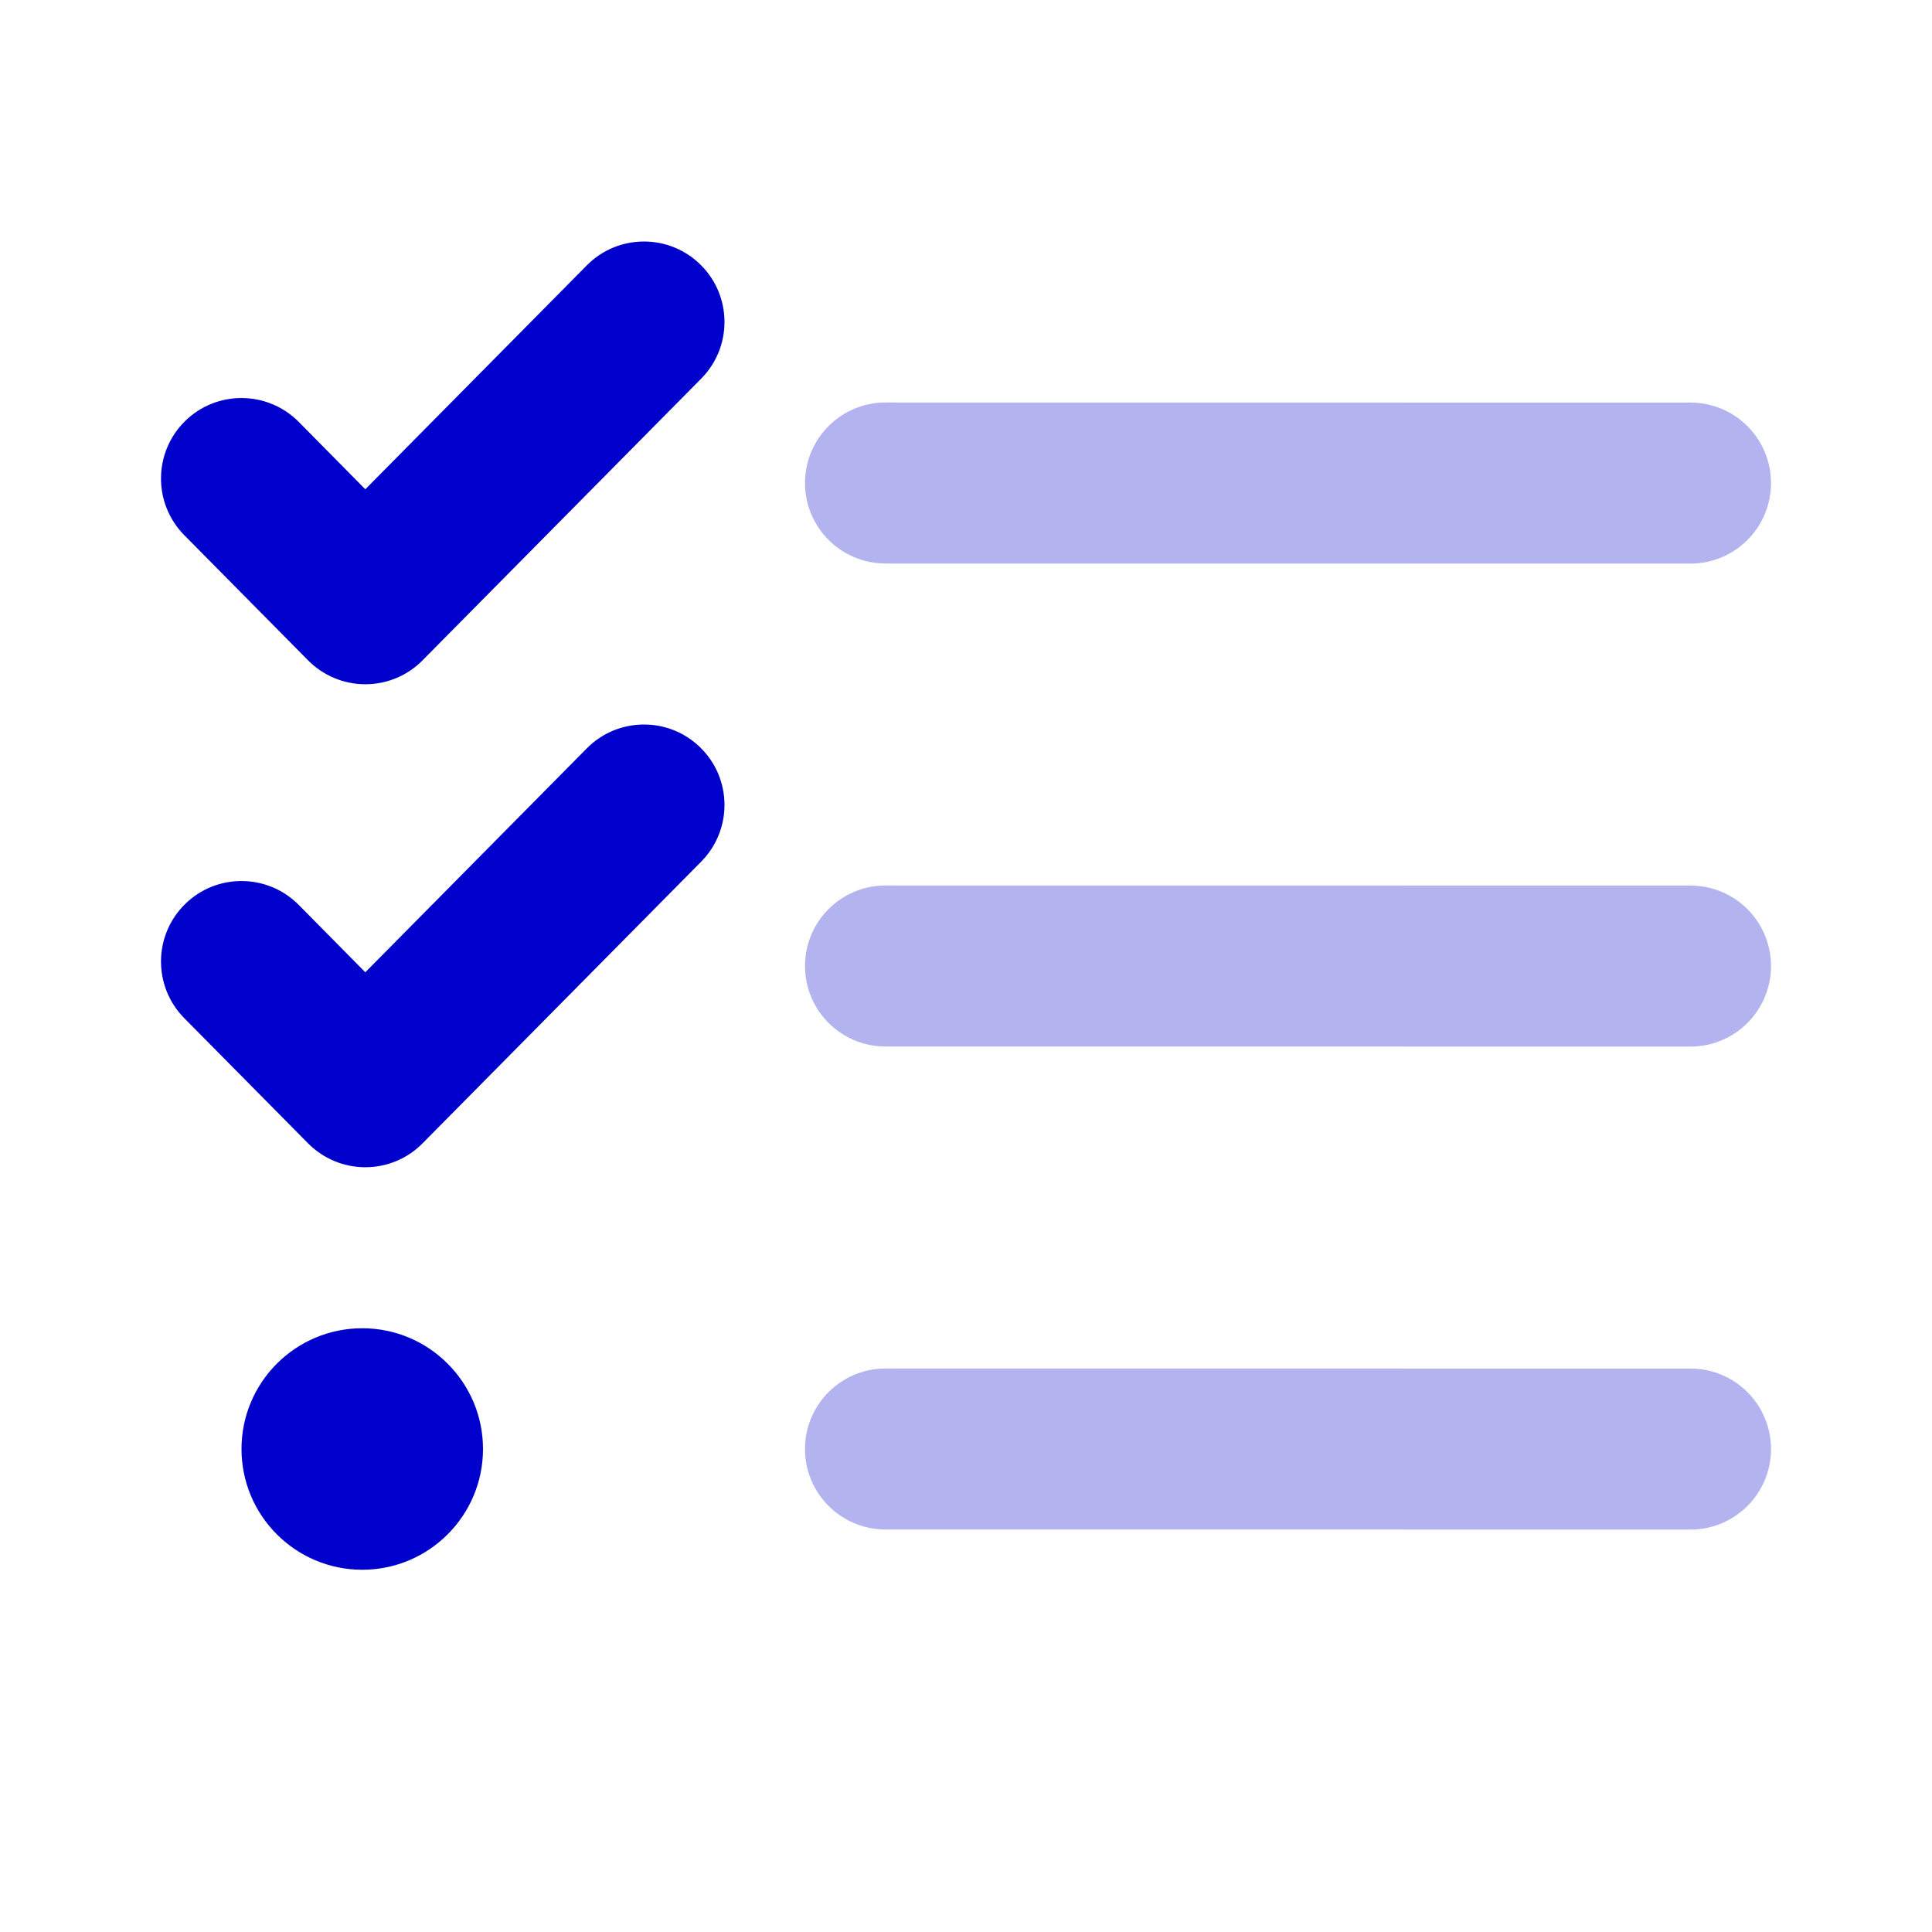 <svg width="24" height="24" viewBox="0 0 24 24" fill="none" xmlns="http://www.w3.org/2000/svg">
<g opacity="0.3">
<path d="M10 6C10 5.448 10.448 5 11 5L21 5.001C21.552 5.001 22 5.449 22 6.001C22 6.553 21.552 7.001 21 7.001L11 7C10.448 7 10 6.552 10 6Z" fill="#0000CC"/>
<path d="M10 12C10 11.448 10.448 11 11 11L21 11.001C21.552 11.001 22 11.448 22 12.001C22 12.553 21.552 13.001 21 13.001L11 13C10.448 13 10 12.552 10 12Z" fill="#0000CC"/>
<path d="M10 18C10 17.448 10.448 17 11 17L21 17.001C21.552 17.001 22 17.448 22 18.001C22 18.553 21.552 19.001 21 19.001L11 19C10.448 19 10 18.552 10 18Z" fill="#0000CC"/>
</g>
<path fill-rule="evenodd" clip-rule="evenodd" d="M8.703 3.289C9.096 3.677 9.099 4.311 8.711 4.703L5.249 8.203C5.062 8.393 4.806 8.5 4.538 8.5C4.271 8.5 4.015 8.393 3.827 8.203L2.289 6.648C1.901 6.255 1.904 5.622 2.297 5.233C2.689 4.845 3.323 4.849 3.711 5.241L4.538 6.078L7.289 3.297C7.677 2.904 8.311 2.901 8.703 3.289ZM8.703 9.289C9.096 9.677 9.099 10.31 8.711 10.703L5.249 14.203C5.062 14.393 4.806 14.5 4.538 14.5C4.271 14.5 4.015 14.393 3.827 14.203L2.289 12.648C1.901 12.255 1.904 11.622 2.297 11.233C2.689 10.845 3.323 10.849 3.711 11.241L4.538 12.078L7.289 9.297C7.677 8.904 8.311 8.901 8.703 9.289ZM3 18C3 17.172 3.672 16.5 4.5 16.5C5.328 16.5 6 17.172 6 18C6 18.828 5.328 19.5 4.5 19.5C3.672 19.5 3 18.828 3 18Z" fill="#0000CC"/>
</svg>
